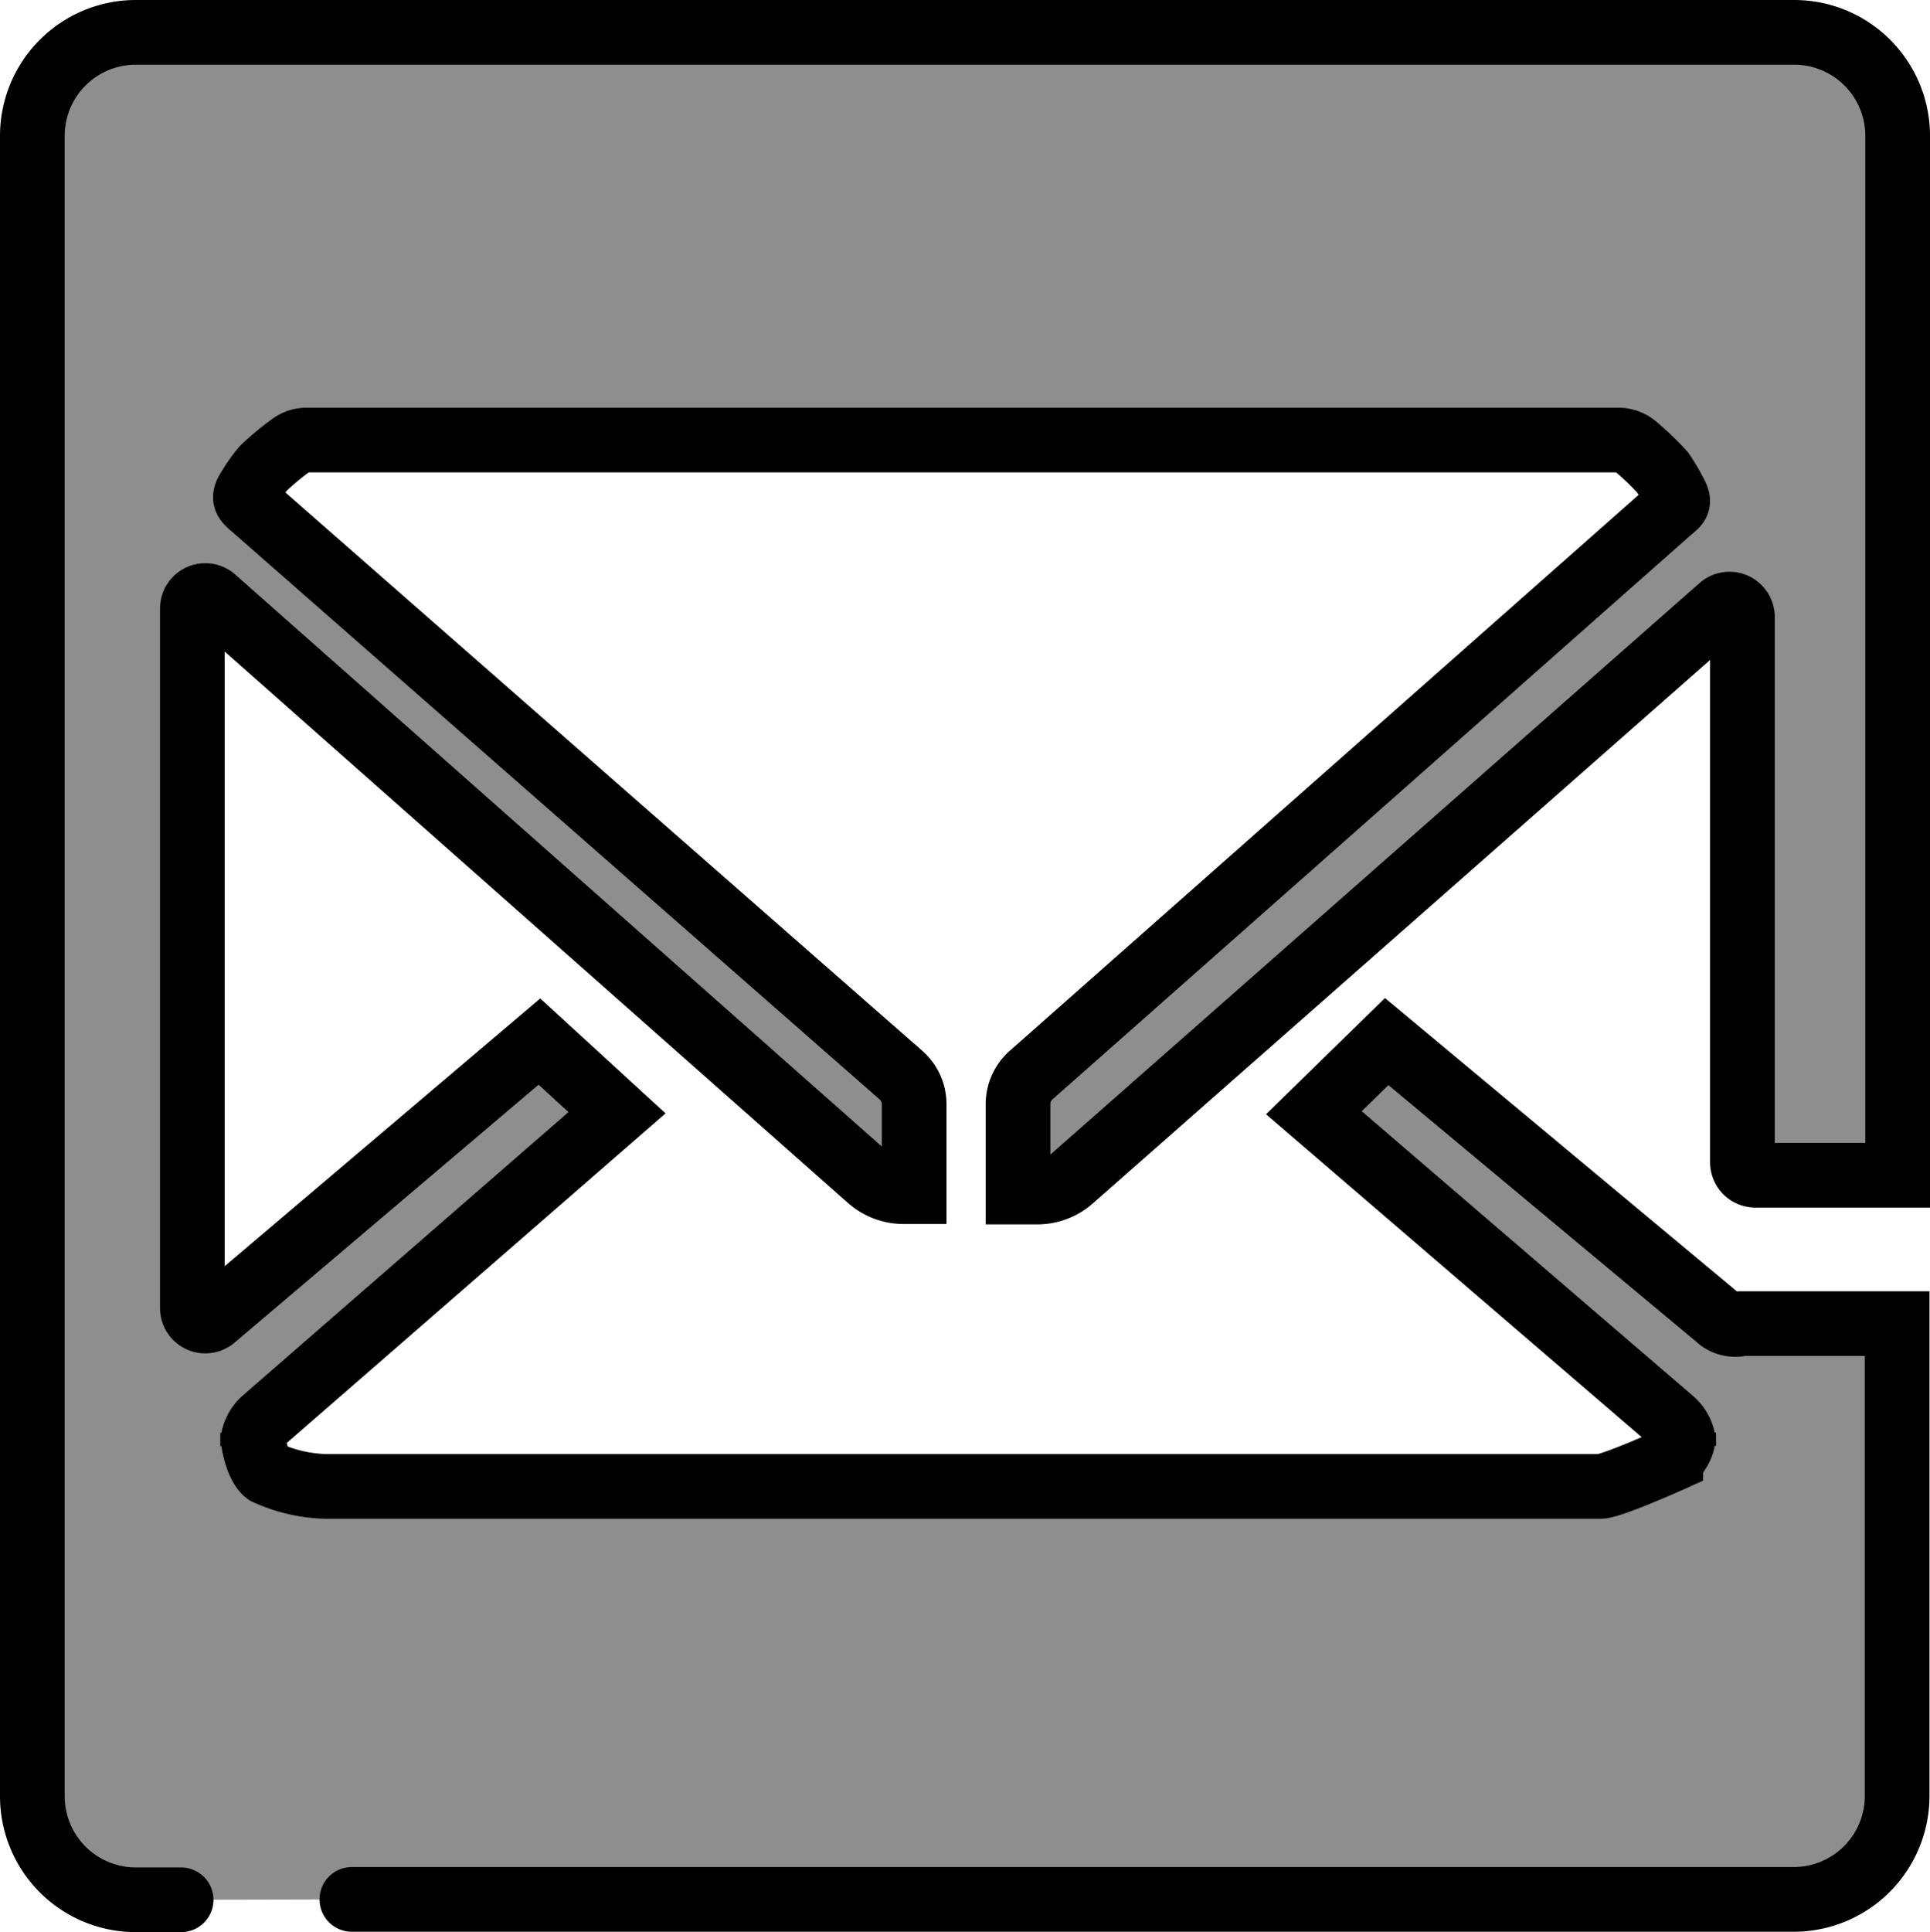 <svg id="Layer_1" data-name="Layer 1" xmlns="http://www.w3.org/2000/svg" viewBox="0 0 149.2 149.33"><defs><style>.cls-1{fill:#8e8e8e;stroke:#000;stroke-linecap:round;stroke-miterlimit:10;stroke-width:5px;}</style></defs><title>icon_email_hover</title><g id="Layer_2" data-name="Layer 2"><g id="Layer_1-2" data-name="Layer 1-2"><path class="cls-1" d="M14,146.83H10.5a8,8,0,0,1-8-8V10.5a8,8,0,0,1,8-8H138.7a8,8,0,0,1,8,8V90.83h-11a1,1,0,0,1-1-1V47.68a1,1,0,0,0-1.65-.75L82.83,91.13a4,4,0,0,1-2.62,1H78.7V85.37a3,3,0,0,1,1-2.27L129,39.53c.71-.61.9-.63.46-1.45a13.817,13.817,0,0,0-.94-1.58,21.573,21.573,0,0,0-2.09-2,2,2,0,0,0-1.32-.49H23.7a2,2,0,0,0-1.2.4,21.586,21.586,0,0,0-2.13,1.77,11.986,11.986,0,0,0-1.08,1.52c-.54.83-.38.94.38,1.59l50,43.82a3,3,0,0,1,1,2.28V92.1h-.84a4,4,0,0,1-2.62-1L16.52,46.27a1,1,0,0,0-1.65.75V101.1a1,1,0,0,0,1.66.75L41.7,80.5l6,5.5L20.42,109.73a2.6,2.6,0,0,0-.89,2v-1c0,.83.4,2.6,1.07,3.09a11.707,11.707,0,0,0,4.56,1.06h98.55c.86,0,5.45-2.06,5.45-2.06a2.581,2.581,0,0,0,1-2.07v1a2.58,2.58,0,0,0-.88-1.94L101.57,86l5.63-5.5L133,102a2,2,0,0,0,1.66.3h12v36.5a8,8,0,0,1-8,8H27.2"/></g></g></svg>